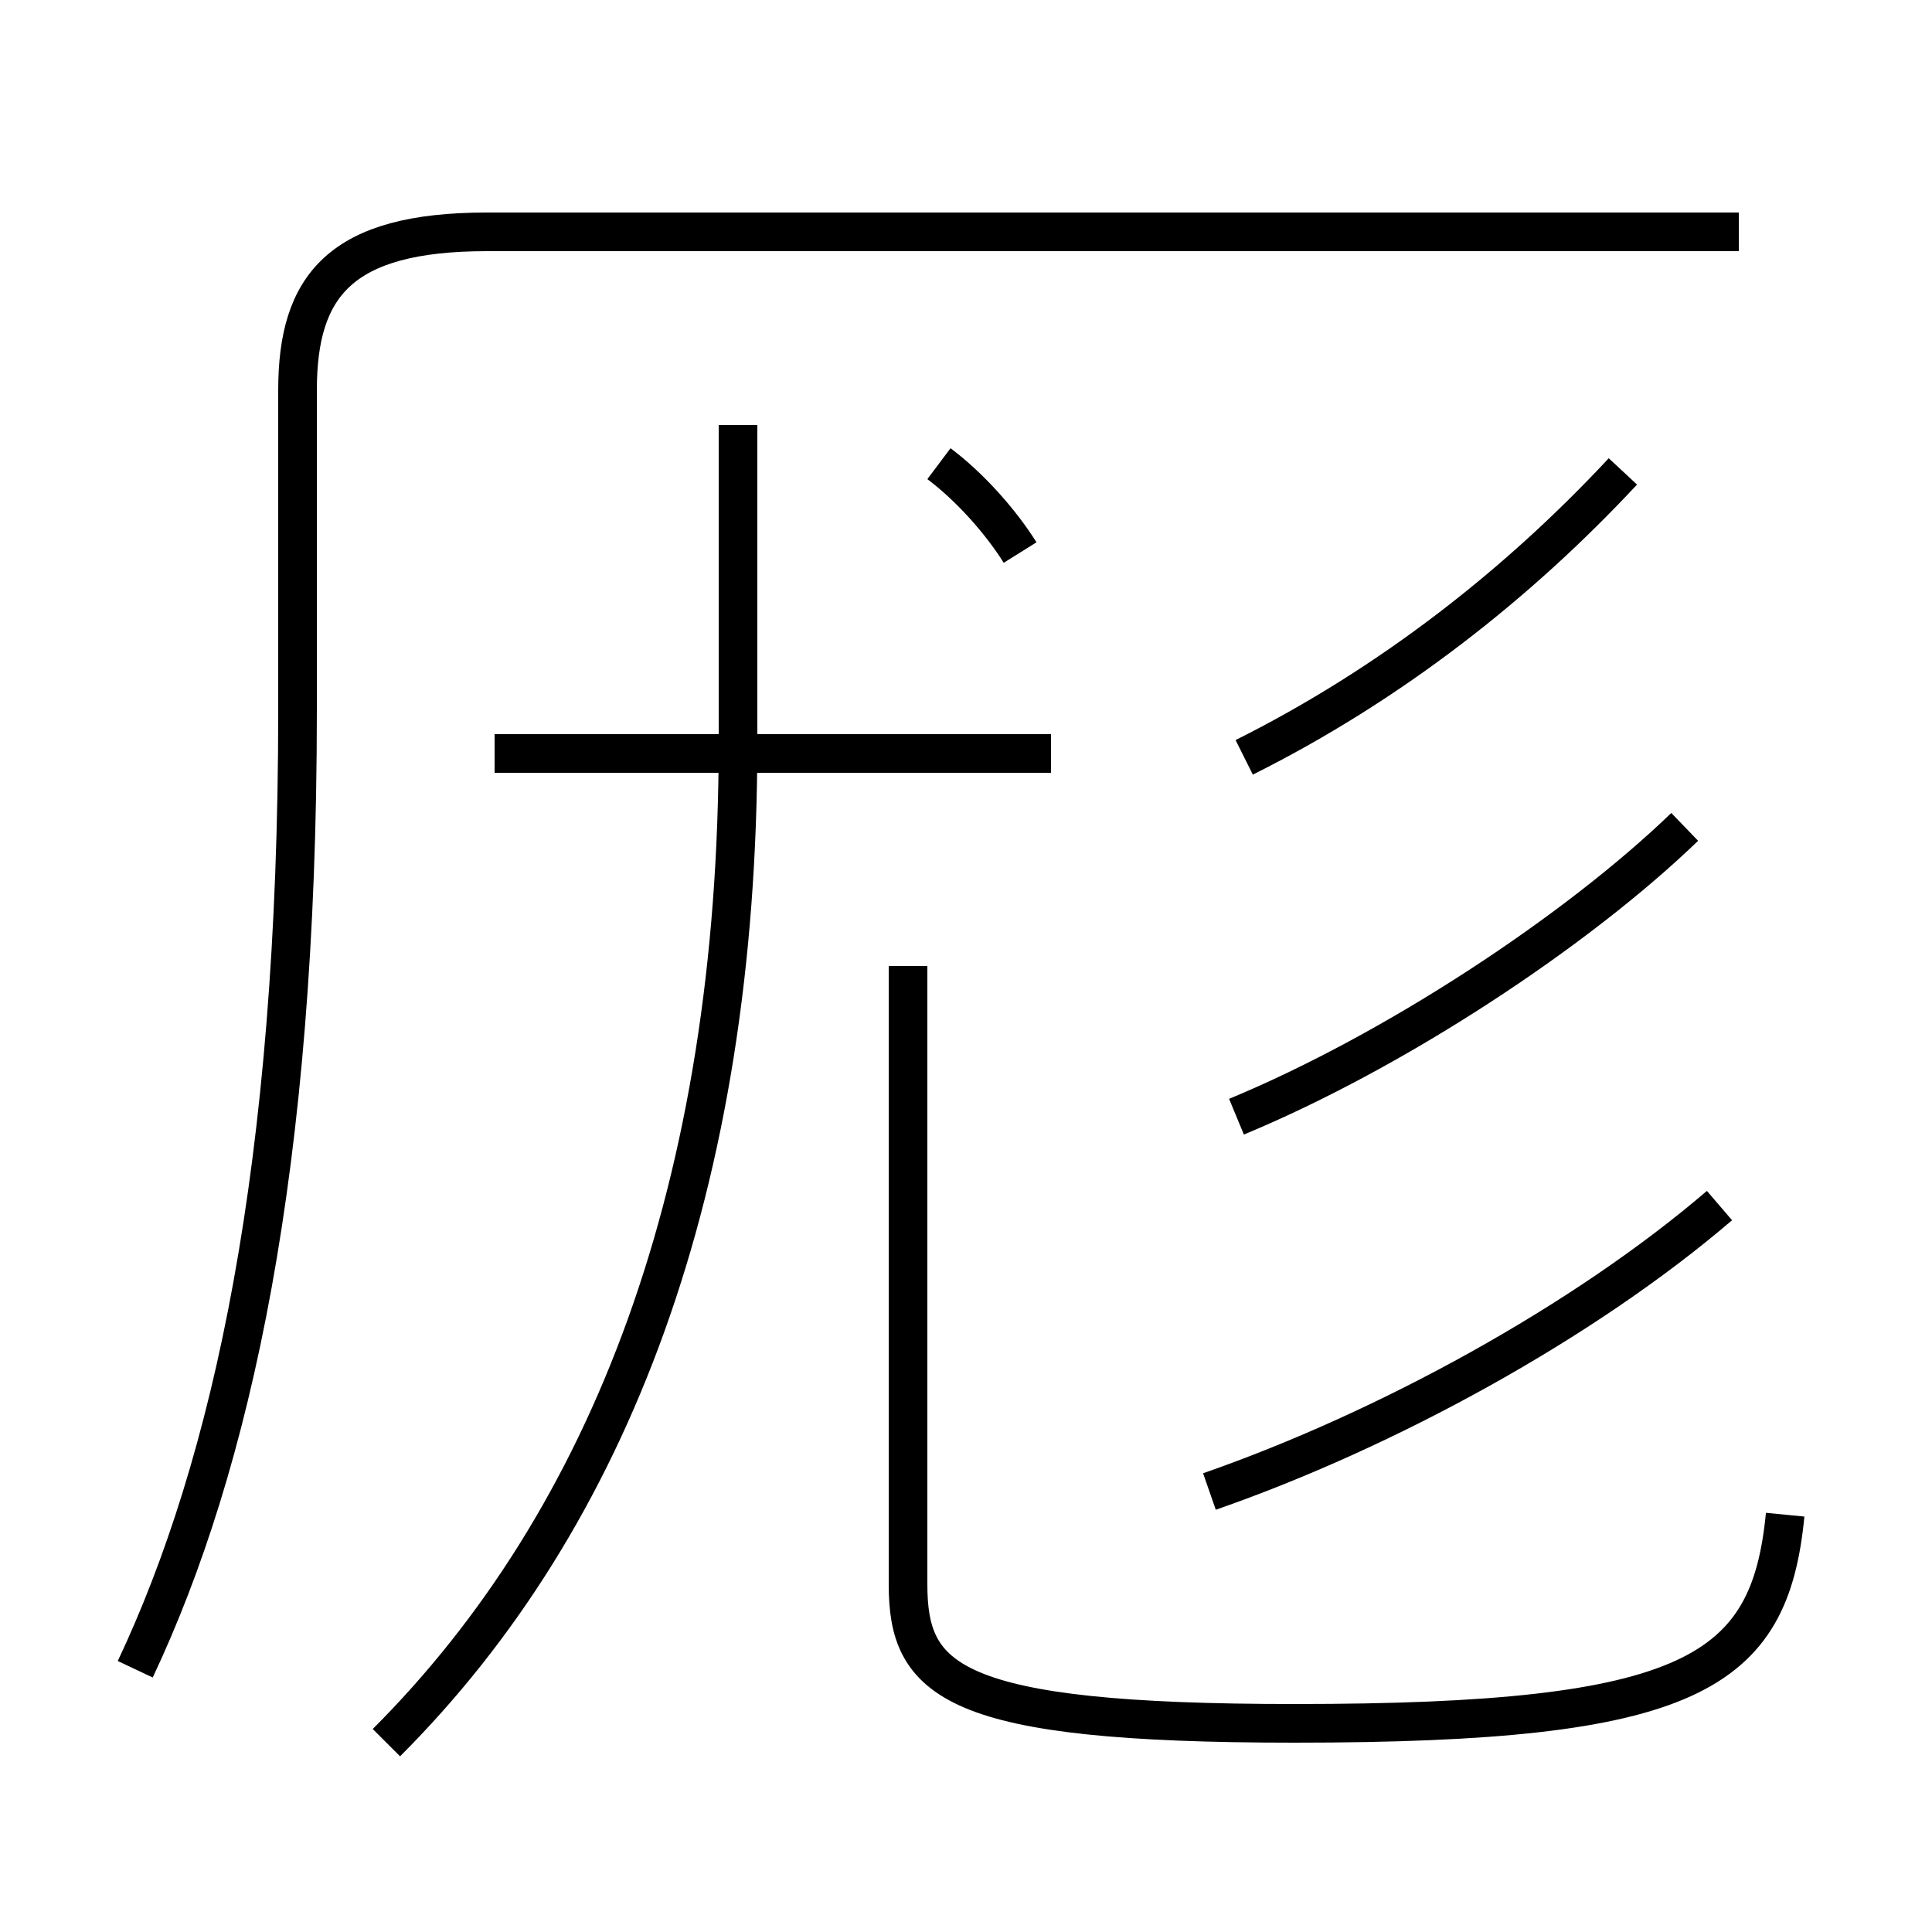 <?xml version='1.0' encoding='utf8'?>
<svg viewBox="0.0 -6.0 50.0 50.0" version="1.1" xmlns="http://www.w3.org/2000/svg">
<rect x="0.0" y="-6.0" width="50.0" height="50.0" fill="#808080" stroke="none"/>
<rect x="-1000" y="-1000" width="2000" height="2000" stroke="white" fill="white"/>
<g style="fill:white;stroke:#000000;  stroke-width:1">
<path d="M 3.5 -0.8 C 6.0 -6.1 7.7 -13.8 7.7 -25.6 L 7.7 -33.9 C 7.7 -36.6 8.8 -38.0 12.6 -38.0 L 45.0 -38.0 M 10.0 1.1 C 15.8 -4.7 19.1 -13.3 19.1 -24.8 L 19.1 -33.0 M 46.2 -4.8 C 45.8 -0.7 43.8 0.6 33.5 0.6 C 24.6 0.6 23.5 -0.5 23.5 -3.0 L 23.5 -19.0 M 27.2 -24.5 L 12.8 -24.5 M 31.3 -5.4 C 35.9 -7.0 41.0 -9.8 44.5 -12.8 M 26.4 -29.7 C 25.9 -30.5 25.1 -31.4 24.3 -32.0 M 32.0 -15.1 C 36.1 -16.8 40.8 -19.9 43.6 -22.6 M 32.2 -24.4 C 36.0 -26.3 39.3 -28.9 42.0 -31.8" transform="translate(0.0 38.0)" />
</g>
</svg>